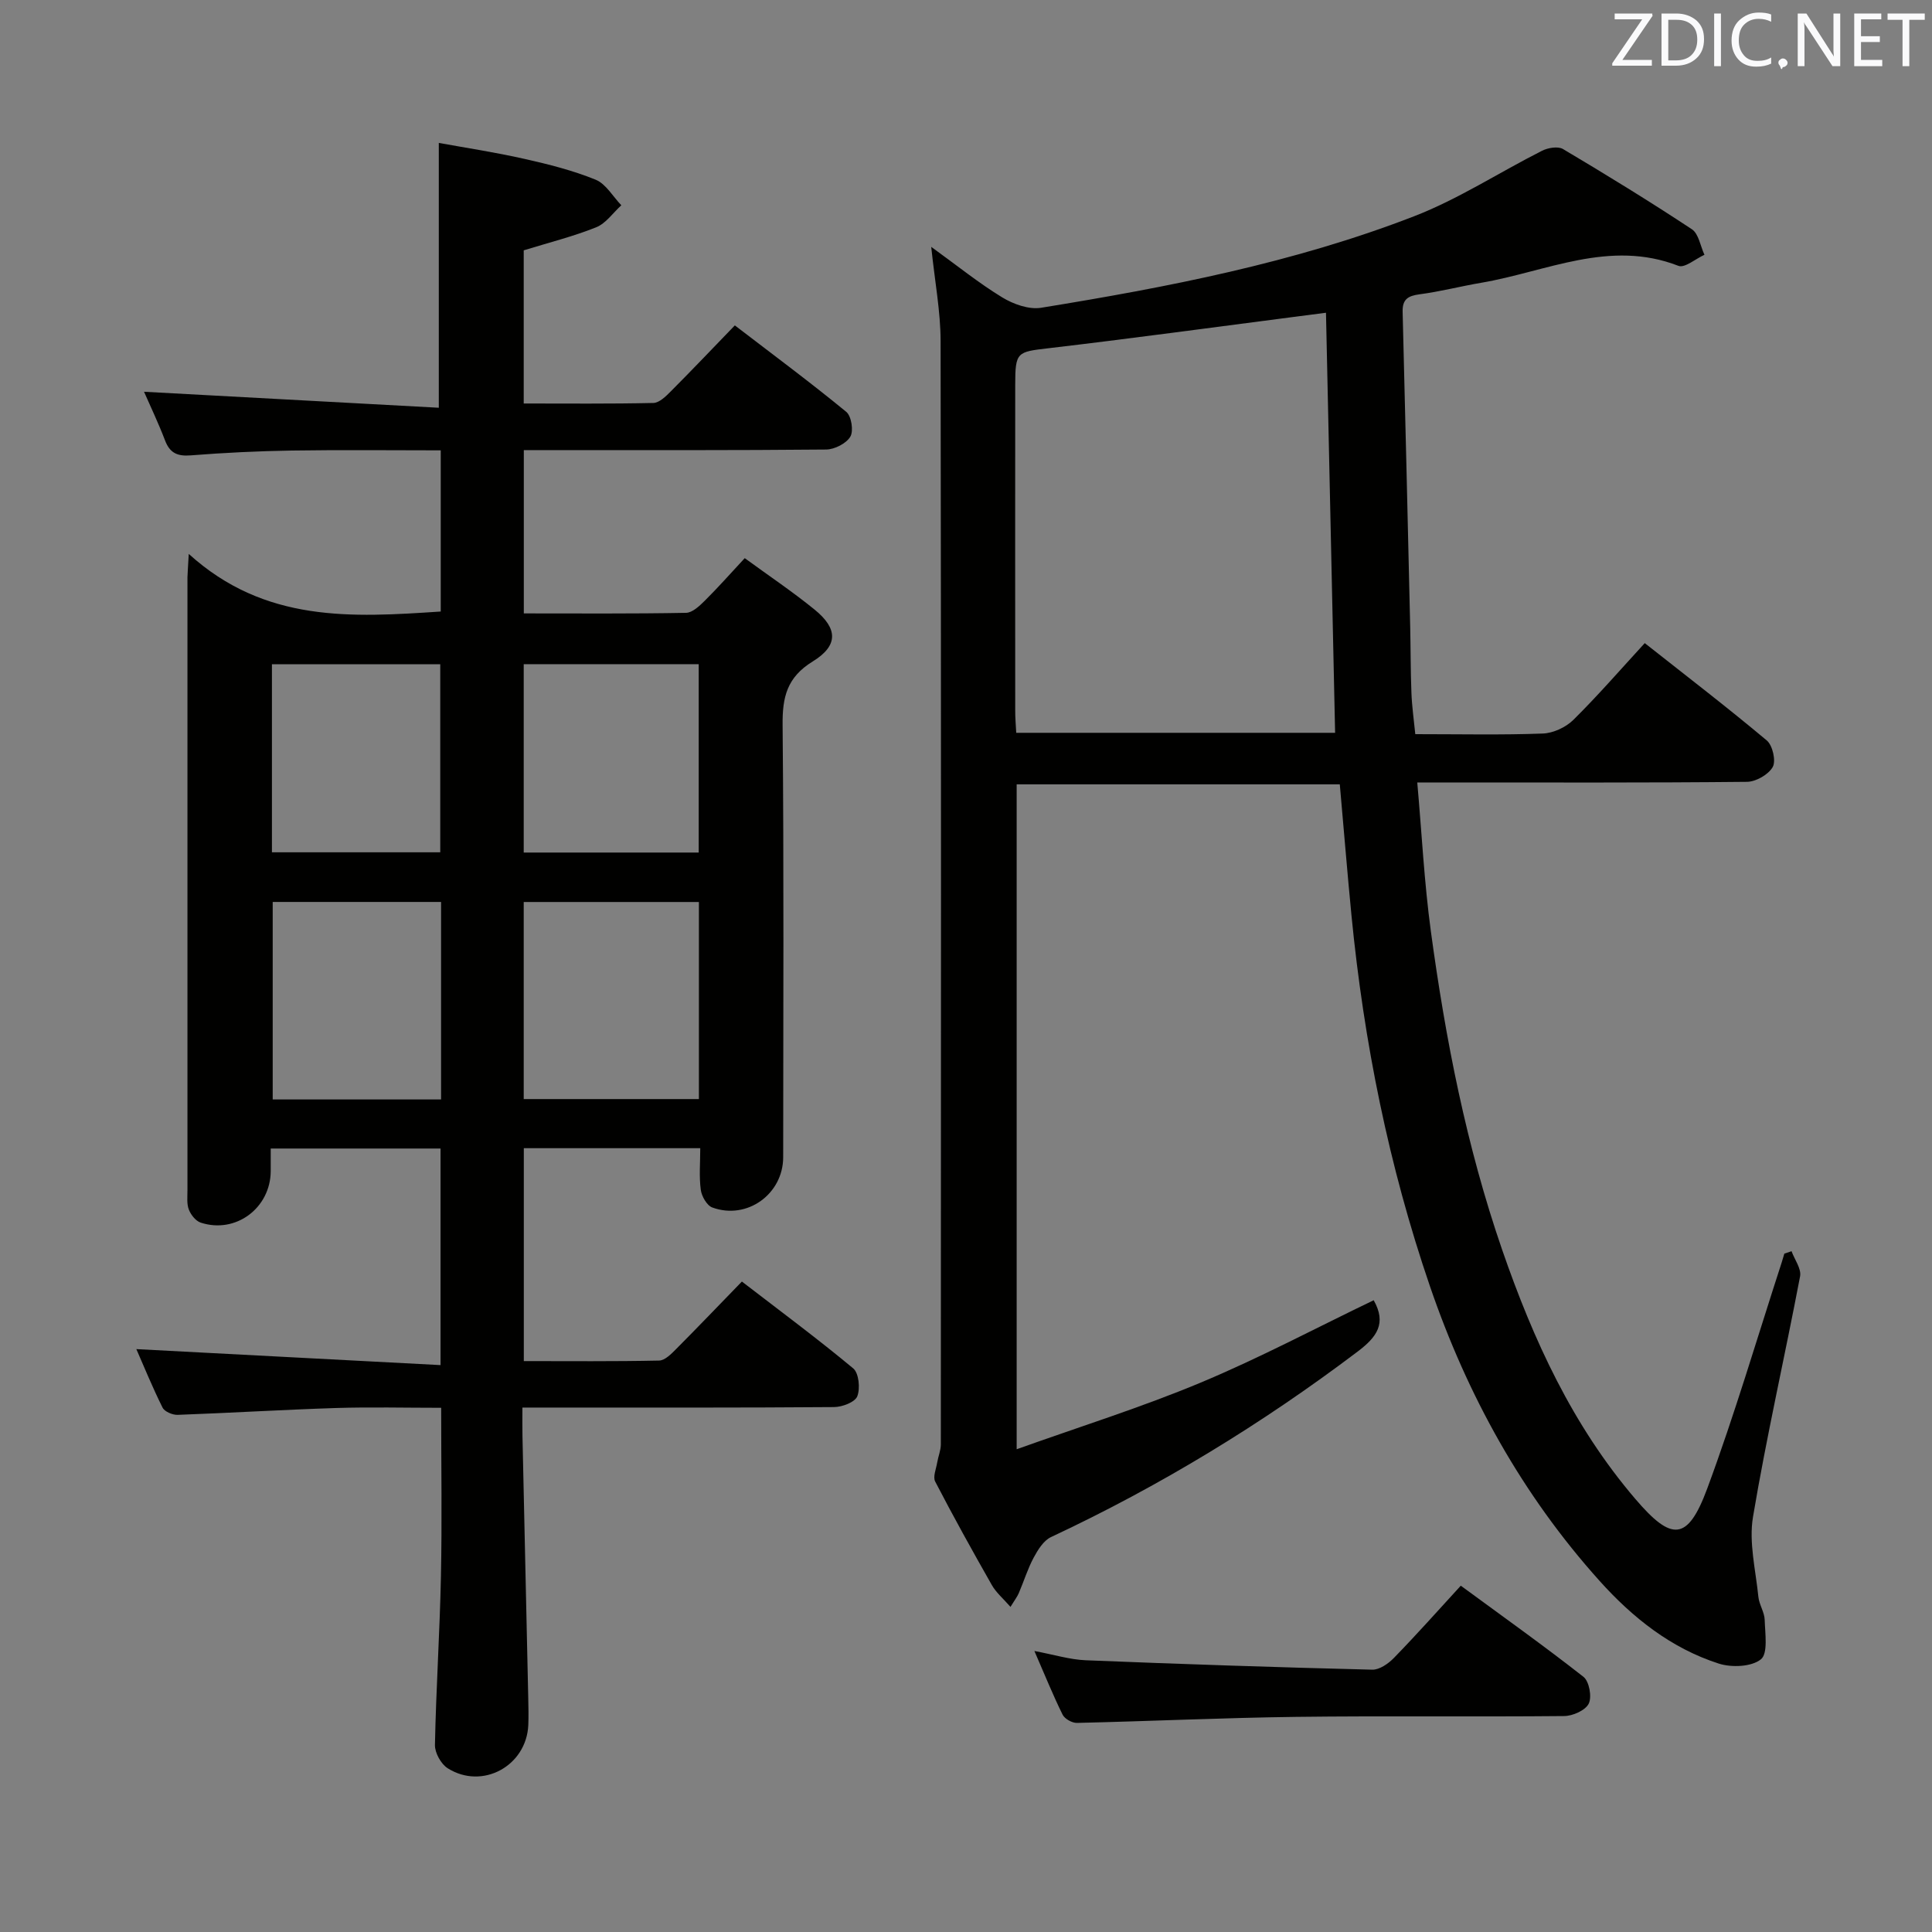 <svg enable-background="new 0 0 400 400" viewBox="0 0 400 400" xmlns="http://www.w3.org/2000/svg"><rect x="0" y="0" width="400" height="400" fill="#808080" stroke="none"/><path d="m39.08 114.68c15.78 14.31 33.81 13.15 52.17 11.93 0-10.82 0-21.73 0-33.37-10.36 0-20.6-.12-30.84.04-6.98.11-13.97.45-20.93 1-2.78.22-4.33-.5-5.32-3.12-1.35-3.54-2.99-6.97-4.34-10.05 20.38 1.1 40.62 2.2 61.03 3.31 0-18.77 0-36.3 0-54.83 5.56 1.01 11.68 1.94 17.71 3.3 5 1.12 10.03 2.39 14.75 4.31 2.14.87 3.58 3.48 5.33 5.3-1.72 1.56-3.19 3.75-5.21 4.56-4.74 1.9-9.75 3.15-15 4.77v31.71c8.98 0 17.91.09 26.84-.11 1.23-.03 2.59-1.37 3.6-2.39 4.35-4.36 8.58-8.82 13.27-13.67 7.97 6.11 15.67 11.82 23.07 17.9 1.07.88 1.55 3.95.84 5.14-.84 1.41-3.26 2.64-5 2.66-18.99.18-37.99.12-56.98.12-1.78 0-3.56 0-5.62 0v33.81c11.35 0 22.47.09 33.58-.12 1.33-.02 2.81-1.44 3.91-2.53 2.7-2.68 5.23-5.54 8.25-8.79 4.91 3.59 9.85 6.9 14.45 10.64 4.84 3.93 4.97 7.46-.38 10.75-5.34 3.29-6.29 7.38-6.23 13.16.28 29.82.13 59.65.12 89.47 0 7.63-7.47 13.05-14.67 10.42-1.13-.41-2.21-2.32-2.39-3.66-.37-2.74-.11-5.57-.11-8.62-12.39 0-24.31 0-36.53 0v44.08c9.48 0 18.75.09 28.02-.11 1.21-.03 2.54-1.4 3.55-2.42 4.46-4.48 8.83-9.05 13.58-13.94 7.95 6.12 15.67 11.84 23.05 17.98 1.17.98 1.48 4.15.84 5.78-.48 1.22-3.12 2.22-4.81 2.23-19.33.15-38.65.1-57.98.1-1.97 0-3.93 0-6.54 0 0 2.31-.03 4.08.01 5.84.4 18.13.81 36.25 1.2 54.38.04 1.83.08 3.67.01 5.5-.37 8.47-9.51 13.49-16.69 8.96-1.38-.87-2.67-3.19-2.64-4.82.23-11.63 1-23.25 1.24-34.89.24-11.44.05-22.88.05-34.92-7.47 0-14.58-.18-21.68.04-10.96.35-21.91 1.02-32.87 1.42-1.06.04-2.71-.66-3.13-1.49-2.1-4.22-3.89-8.6-5.43-12.12 20.92 1.1 41.74 2.19 62.98 3.31 0-15.65 0-30.05 0-44.84-11.68 0-23.22 0-35.16 0 0 1.74.01 3.22 0 4.69-.05 7.65-7.27 13.03-14.5 10.65-1.03-.34-2.03-1.61-2.45-2.69-.46-1.18-.29-2.62-.29-3.95-.01-42.32-.01-84.64 0-126.96.02-.99.12-1.98.27-4.85zm69.35 112.87h36.27c0-13.81 0-27.23 0-40.8-12.21 0-24.12 0-36.27 0zm-17.11-40.81c-12.01 0-23.42 0-34.86 0v40.89h34.86c0-13.69 0-27.09 0-40.89zm17.11-10.23h36.23c0-13.19 0-26.06 0-39-12.22 0-24.1 0-36.23 0zm-52.13-.05h34.85c0-13.25 0-26.12 0-38.93-11.86 0-23.28 0-34.85 0z" fill="#010100"/><path d="m293.02 152c9.42 0 17.92.19 26.4-.13 2.16-.08 4.75-1.28 6.31-2.81 5.06-5 9.73-10.39 14.8-15.91 8.68 6.85 17.12 13.33 25.26 20.15 1.21 1.01 1.94 4.22 1.24 5.49-.88 1.57-3.47 3.06-5.34 3.08-20.66.21-41.33.13-61.99.13-1.82 0-3.64 0-6.27 0 .93 10.47 1.44 20.68 2.81 30.78 3.04 22.4 7.36 44.52 14.77 65.99 6.46 18.69 14.56 36.35 27.55 51.55 7.52 8.81 10.83 8.85 14.9-2.12 5.7-15.39 10.33-31.17 15.41-46.79.2-.62.37-1.24.56-1.86.5-.17 1-.33 1.49-.5.63 1.74 2.06 3.63 1.77 5.19-3.16 16.62-6.95 33.13-9.75 49.81-.89 5.3.56 11.02 1.11 16.54.16 1.62 1.26 3.18 1.31 4.78.08 2.82.72 6.95-.78 8.17-1.94 1.57-6.06 1.74-8.72.89-9.88-3.17-17.85-9.51-24.69-17.13-16.01-17.82-27.38-38.4-35.11-60.98-8.53-24.91-13.69-50.58-16.25-76.77-.87-8.92-1.59-17.85-2.42-27.16-22.15 0-44.36 0-66.9 0v137.66c13.03-4.66 25.81-8.66 38.11-13.8 12.23-5.11 23.99-11.37 35.81-17.05 2.7 4.8.68 7.6-3.33 10.63-19.85 15.01-40.96 27.86-63.49 38.41-1.53.72-2.71 2.63-3.58 4.25-1.25 2.33-2.03 4.91-3.08 7.35-.32.75-.84 1.41-1.72 2.85-1.48-1.7-2.96-2.94-3.86-4.52-4.03-7.08-7.98-14.2-11.73-21.43-.51-.98.2-2.63.42-3.96.21-1.25.74-2.48.75-3.72.04-76.16.07-152.32-.05-228.49-.01-6.09-1.18-12.17-1.94-19.46 5.37 3.88 9.83 7.49 14.68 10.45 2.31 1.41 5.53 2.57 8.07 2.16 26.23-4.26 52.34-9.31 77.21-18.94 9.2-3.56 17.64-9.09 26.51-13.57 1.23-.62 3.3-.97 4.34-.35 9 5.35 17.94 10.83 26.67 16.6 1.42.94 1.76 3.49 2.61 5.29-1.82.82-4.09 2.8-5.39 2.29-14.27-5.55-27.36 1.22-40.86 3.51-4.25.72-8.45 1.82-12.72 2.38-2.42.32-3.59 1.03-3.52 3.64.56 21.79 1.06 43.57 1.57 65.36.1 4.5.07 9 .25 13.49.1 2.79.5 5.55.8 8.58zm-82.62-.28h66.02c-.63-29.09-1.26-57.89-1.89-86.97-2.45.32-4.59.6-6.72.87-16.94 2.19-33.86 4.5-50.83 6.49-6.39.75-6.79.75-6.79 7.54-.02 22.48-.01 44.96 0 67.44-.01 1.46.12 2.92.21 4.63z" fill="#010100"/><path d="m302.44 328.3c8.66 6.36 17.18 12.42 25.4 18.87 1.19.94 1.78 4.15 1.09 5.55-.68 1.39-3.31 2.56-5.1 2.57-18.49.18-36.99-.06-55.49.17-15.13.19-30.25.9-45.38 1.25-1 .02-2.53-.84-2.96-1.71-1.98-4-3.65-8.16-5.84-13.18 4.06.76 7.32 1.78 10.62 1.92 19.77.8 39.54 1.46 59.32 1.95 1.49.04 3.34-1.24 4.49-2.43 4.63-4.75 9.04-9.71 13.85-14.96z" fill="#010100"/><g fill="#fafafb"><path d="m342.2 3.2-6.3 9.2h6.1v1.2h-8.2v-.5l6.2-9.1h-5.7v-1.2h7.8v.4z"/><path d="m344 13.7v-10.9h3.1c1.6 0 3 .5 4.1 1.4 1.1 1 1.6 2.2 1.6 3.9s-.5 3-1.6 4-2.5 1.5-4.2 1.5h-3zm1.4-9.6v8.4h1.6c1.4 0 2.5-.4 3.2-1.1.8-.8 1.2-1.8 1.2-3.2s-.4-2.4-1.2-3.1-1.8-1-3.1-1z"/><path d="m356.3 2.8v10.9h-1.4v-10.9z"/><path d="m366.6 13.2c-.8.4-1.8.6-3 .6-1.6 0-2.8-.5-3.7-1.5s-1.4-2.3-1.4-3.9c0-1.7.5-3.2 1.6-4.2s2.4-1.6 4-1.6c1 0 1.9.1 2.6.4v1.5c-.8-.4-1.6-.6-2.6-.6-1.2 0-2.2.4-3 1.2s-1.1 1.9-1.1 3.3c0 1.3.4 2.3 1.1 3.1s1.6 1.1 2.8 1.1c1.1 0 2-.2 2.8-.7v1.3z"/><path d="m368.2 13c0-.3.1-.5.3-.6.2-.2.4-.3.6-.3.3 0 .5.1.7.3s.3.4.3.6-.1.5-.3.6c-.2.2-.4.3-.7.3-.3 1-.5-.1-.6-.3-.2-.2-.3-.4-.3-.6z"/><path d="m381.1 13.7h-1.7l-5.5-8.4c-.2-.2-.3-.5-.4-.7 0 .2.1.8.1 1.5v7.6h-1.4v-10.9h1.8l5.3 8.3c.3.4.4.6.4.8 0-.3-.1-.8-.1-1.6v-7.5h1.4v10.9z"/><path d="m389.7 13.7h-5.8v-10.9h5.6v1.2h-4.2v3.5h3.9v1.2h-3.9v3.7h4.4z"/><path d="m398.4 4.1h-3.1v9.6h-1.4v-9.6h-3.1v-1.3h7.7v1.3z"/></g></svg>